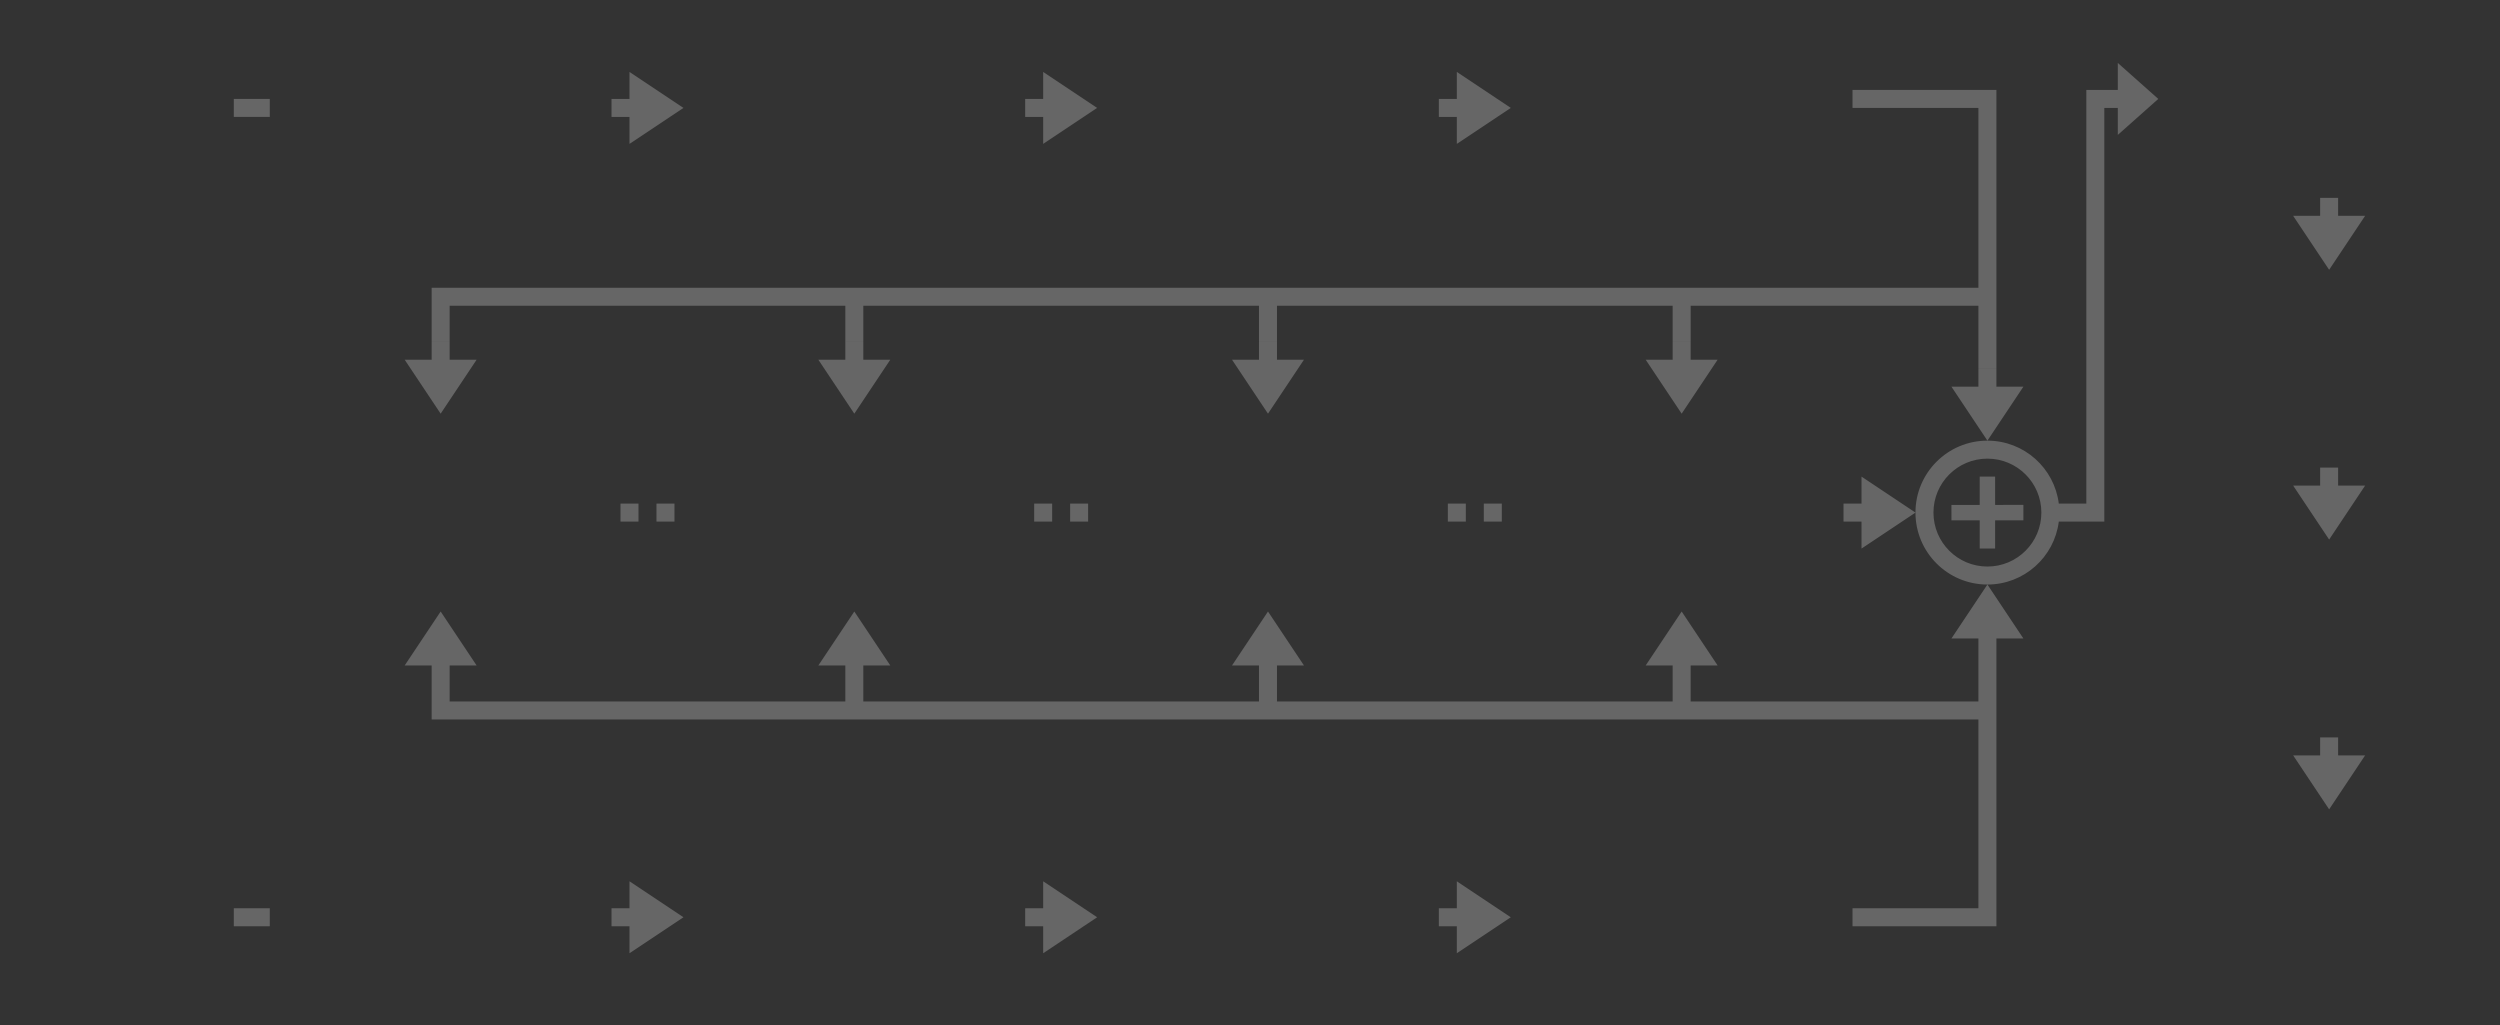 <svg width="139" height="57" viewBox="0 0 139 57" fill="none" xmlns="http://www.w3.org/2000/svg">
<rect x="0" y="0" width="139" height="57" fill="#333333" stroke="none"/>
<path fill-rule="evenodd" clip-rule="evenodd" d="M35 4L38 6L35 8V6.5H34V5.5H35V4Z" fill="white" fill-opacity="0.25"/>
<path fill-rule="evenodd" clip-rule="evenodd" d="M58 4L61 6L58 8V6.5H57V5.5H58V4Z" fill="white" fill-opacity="0.25"/>
<path fill-rule="evenodd" clip-rule="evenodd" d="M81 4L84 6L81 8V6.5H80V5.5H81V4Z" fill="white" fill-opacity="0.25"/>
<path fill-rule="evenodd" clip-rule="evenodd" d="M35 49L38 51L35 53V51.5H34V50.5H35V49Z" fill="white" fill-opacity="0.25"/>
<path fill-rule="evenodd" clip-rule="evenodd" d="M58 49L61 51L58 53V51.5H57V50.5H58V49Z" fill="white" fill-opacity="0.25"/>
<path fill-rule="evenodd" clip-rule="evenodd" d="M81 49L84 51L81 53V51.5H80V50.5H81V49Z" fill="white" fill-opacity="0.25"/>
<path fill-rule="evenodd" clip-rule="evenodd" d="M26.5 20L24.5 23L22.5 20H24V19H25V20H26.5Z" fill="white" fill-opacity="0.25"/>
<path fill-rule="evenodd" clip-rule="evenodd" d="M49.5 20L47.5 23L45.5 20H47V19H48V20H49.5Z" fill="white" fill-opacity="0.25"/>
<path fill-rule="evenodd" clip-rule="evenodd" d="M72.5 20L70.5 23L68.5 20H70V19H71V20H72.5Z" fill="white" fill-opacity="0.25"/>
<path fill-rule="evenodd" clip-rule="evenodd" d="M95.5 20L93.5 23L91.5 20H93V19H94V20H95.5Z" fill="white" fill-opacity="0.25"/>
<path fill-rule="evenodd" clip-rule="evenodd" d="M112.5 21.5L110.5 24.5L108.5 21.5H110V20.5H111V21.5H112.5Z" fill="white" fill-opacity="0.25"/>
<path fill-rule="evenodd" clip-rule="evenodd" d="M103.5 26.5L106.5 28.5L103.5 30.5V29H102.5V28H103.5V26.5Z" fill="white" fill-opacity="0.25"/>
<path fill-rule="evenodd" clip-rule="evenodd" d="M131.5 12L129.5 15L127.5 12H129V11H130V12H131.5Z" fill="white" fill-opacity="0.25"/>
<path fill-rule="evenodd" clip-rule="evenodd" d="M131.5 27L129.5 30L127.5 27H129V26H130V27H131.5Z" fill="white" fill-opacity="0.25"/>
<path fill-rule="evenodd" clip-rule="evenodd" d="M131.5 42L129.5 45L127.5 42H129V41H130V42H131.5Z" fill="white" fill-opacity="0.25"/>
<path d="M35.5 28H34.5V29H35.5V28Z" fill="white" fill-opacity="0.25"/>
<path d="M37.5 28H36.5V29H37.5V28Z" fill="white" fill-opacity="0.25"/>
<path d="M58.5 28H57.5V29H58.5V28Z" fill="white" fill-opacity="0.25"/>
<path d="M60.5 28H59.5V29H60.5V28Z" fill="white" fill-opacity="0.25"/>
<path d="M81.5 28H80.5V29H81.5V28Z" fill="white" fill-opacity="0.25"/>
<path d="M83.5 28H82.5V29H83.5V28Z" fill="white" fill-opacity="0.25"/>
<path d="M24 16.5H24.5ZM24.5 16.5V19ZM24.5 16.5H47.5ZM47.5 16.5V19ZM47.5 16.5H70.5ZM70.5 16.5V19ZM70.5 16.5H93.5ZM93.5 16.5H110.5ZM93.5 16.5V19ZM103 5.5H110.5ZM110.5 5V20.5Z" fill="white" fill-opacity="0.25"/>
<path d="M24 16.5H24.5M24.5 16.5V19M24.5 16.5H47.5M47.5 16.5V19M47.5 16.5H70.5M70.5 16.5V19M70.5 16.5H93.5M93.5 16.5H110.5M93.5 16.5V19M103 5.5H110.5M110.5 5V20.5" stroke="white" stroke-opacity="0.25"/>
<path fill-rule="evenodd" clip-rule="evenodd" d="M112.5 35.5H111V36.5V51V51.5H110.5H103V50.5H110V40.001H93.5H70.5H47.5H24.5H24V39.501V39.001V38V37.001V37H22.5L24.5 34L26.5 37H25V37.001V38V39.001H47V38V37.001V37H45.5L47.5 34L49.5 37H48V37.001V38V39.001H70V38V37.001V37H68.5L70.5 34L72.5 37H71V37.001V38V39.001H93V38V37.001V37H91.5L93.5 34L95.5 37H94V37.001V38V39.001H110V36.5V35.5H108.5L110.5 32.5L112.5 35.5Z" fill="white" fill-opacity="0.25"/>
<path fill-rule="evenodd" clip-rule="evenodd" d="M117.75 3.5L120 5.5L117.75 7.5V6H117V28.5V29H116.5H114.469C114.223 30.973 112.54 32.5 110.5 32.5C108.291 32.5 106.5 30.709 106.5 28.5C106.5 26.291 108.291 24.5 110.5 24.5C112.54 24.5 114.223 26.027 114.469 28H116V5.5V5H116.5H117H117.75V3.5ZM107.5 28.5C107.5 26.843 108.843 25.5 110.5 25.5C112.157 25.5 113.5 26.843 113.5 28.5C113.5 30.157 112.157 31.5 110.5 31.5C108.843 31.5 107.5 30.157 107.5 28.5Z" fill="white" fill-opacity="0.25"/>
<path d="M13 6H15" stroke="white" stroke-opacity="0.25"/>
<path d="M13 51H15" stroke="white" stroke-opacity="0.25"/>
<path fill-rule="evenodd" clip-rule="evenodd" d="M110.072 26.5H110.929V28.073L112.5 28.071V28.929L110.929 28.93V30.5H110.072V28.93L108.501 28.931L108.5 28.074L110.072 28.073V26.5Z" fill="white" fill-opacity="0.25"/>
</svg>
